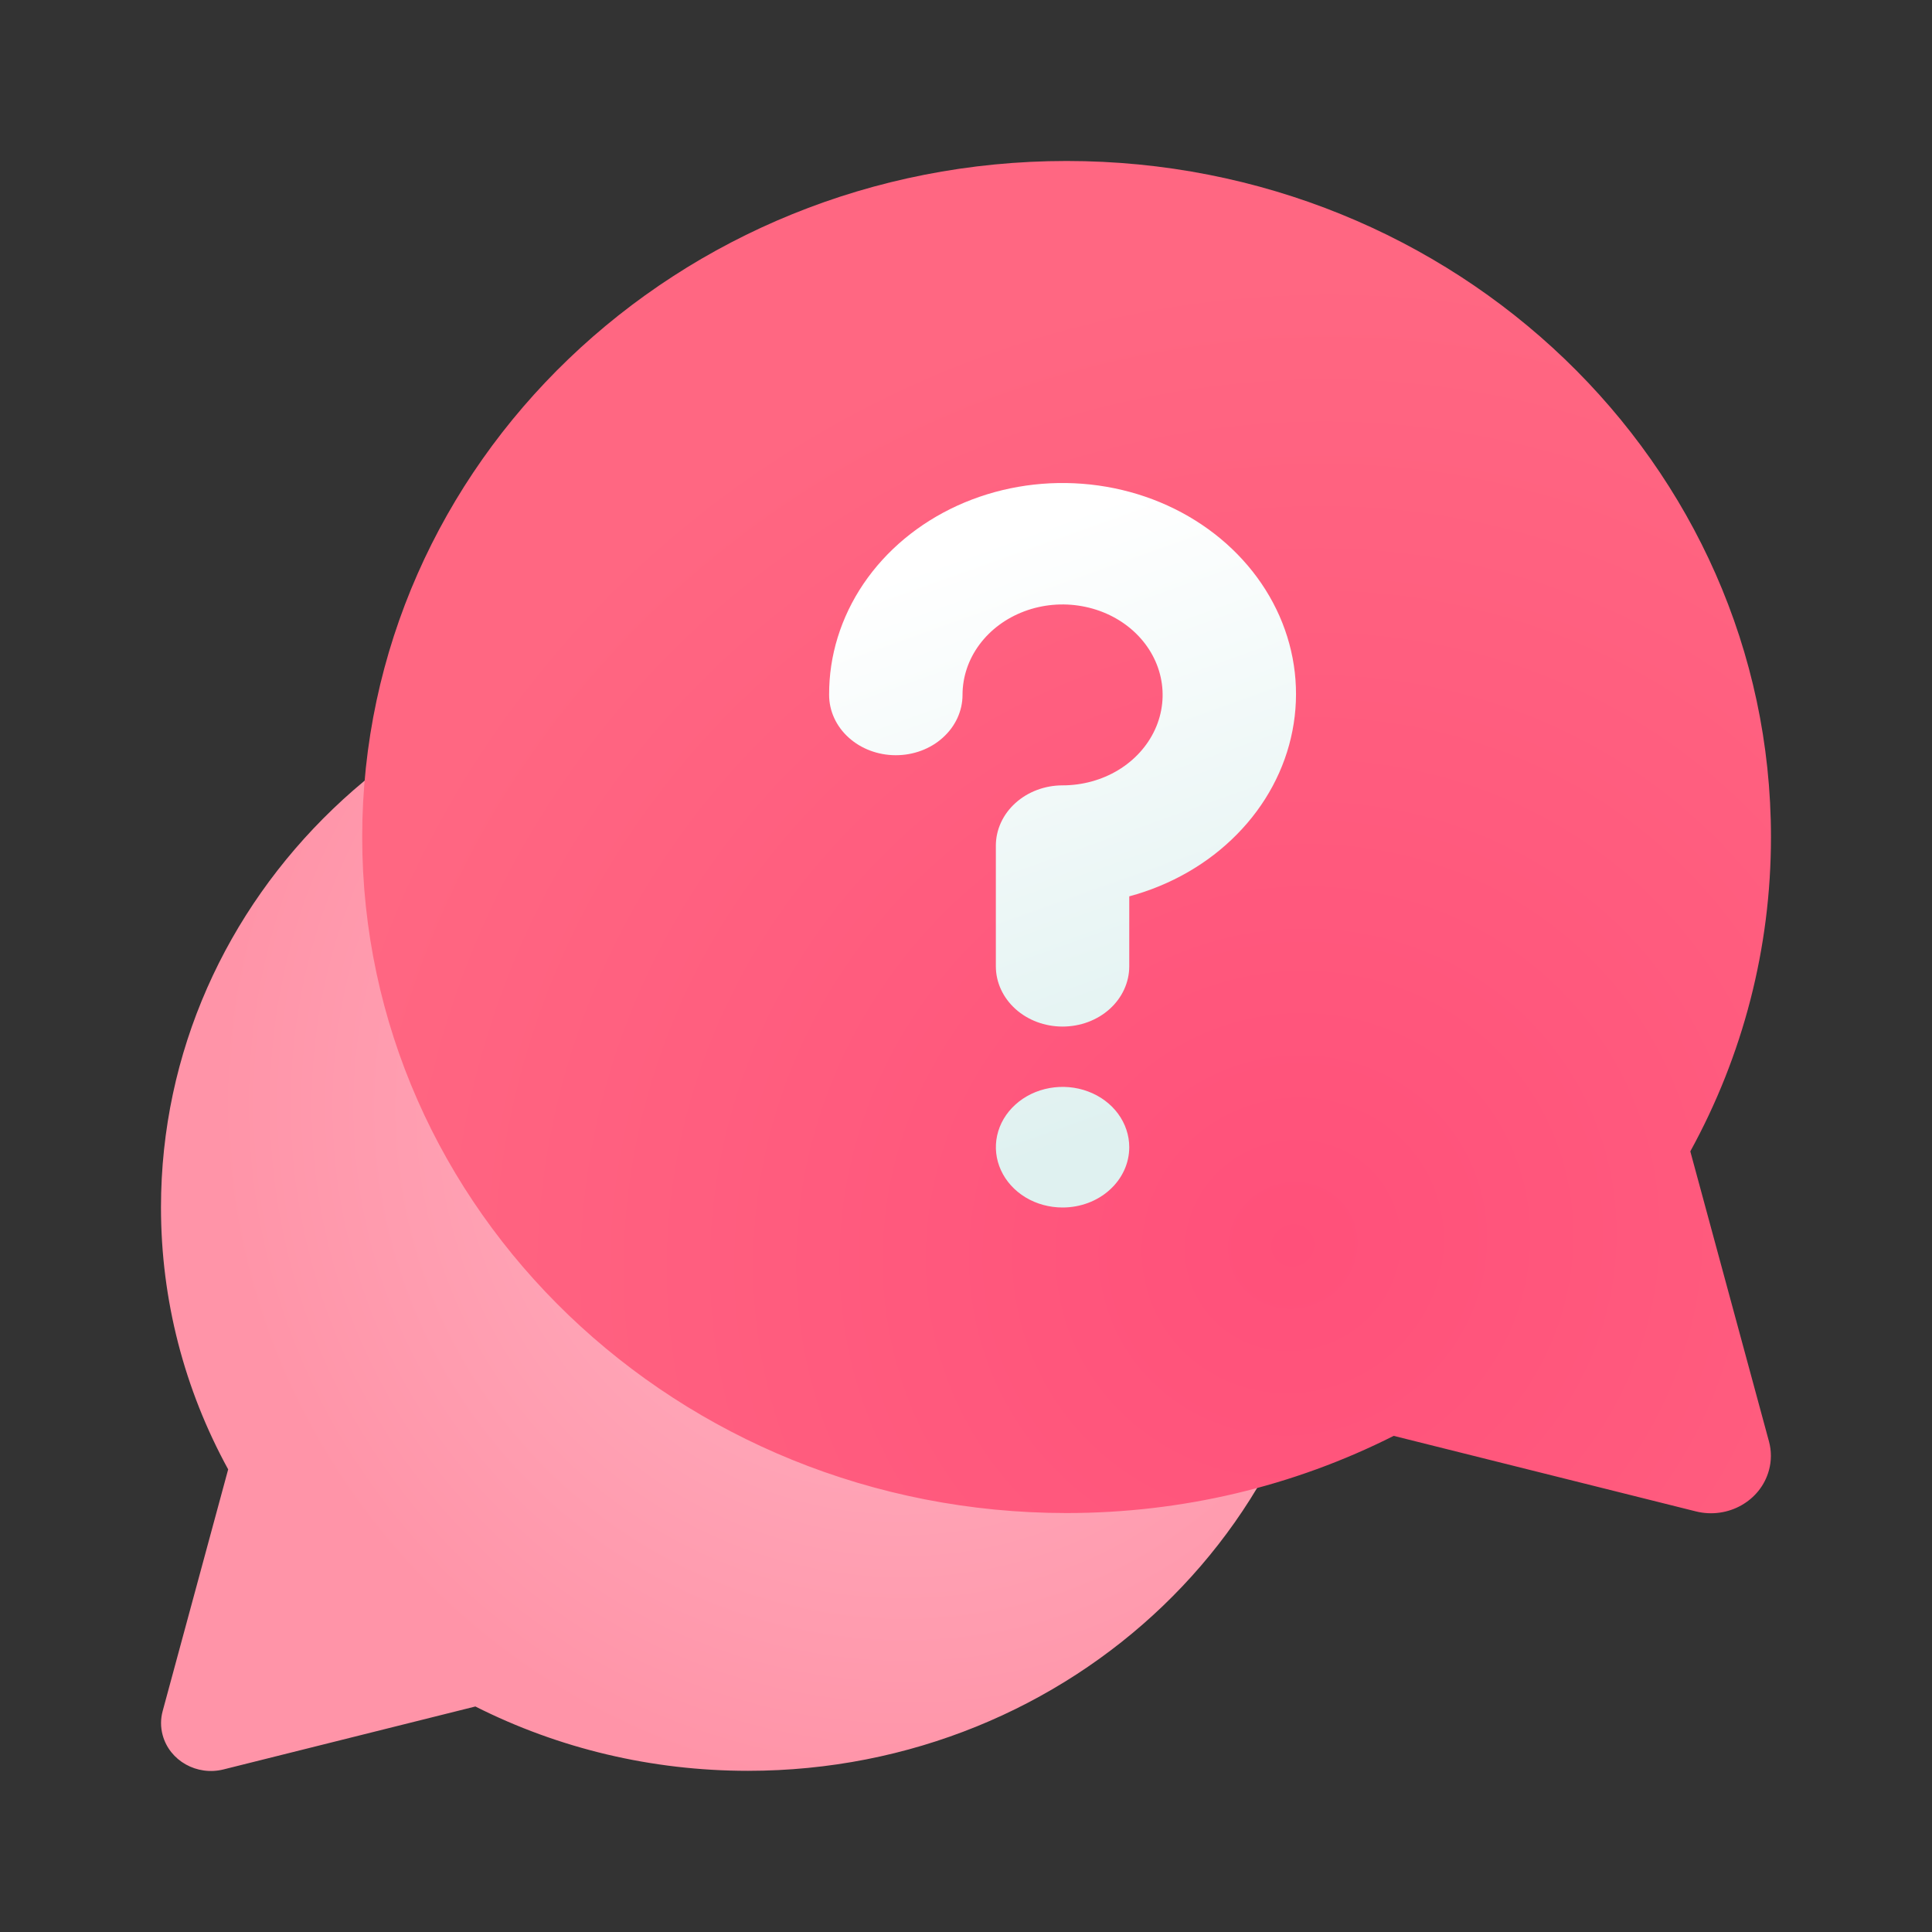 <svg viewBox="0 0 40 40" fill="none" xmlns="http://www.w3.org/2000/svg">
<rect x="0" y="0" width="40" height="40" fill="#333333" stroke="none"/>
<path d="M27.639 24.998C27.639 18.555 22.198 13.332 15.486 13.332C8.774 13.332 3.333 18.555 3.333 24.998C3.333 26.914 3.816 28.765 4.724 30.422L3.368 35.425C3.323 35.589 3.323 35.761 3.368 35.925C3.512 36.455 4.076 36.772 4.628 36.634L9.842 35.331C11.567 36.201 13.492 36.663 15.486 36.663C22.198 36.663 27.639 31.44 27.639 24.998Z" fill="url(#paint0_radial_2688_19340)"/>
<path d="M7.499 17.33C7.499 9.6 14.028 3.333 22.083 3.333C30.137 3.333 36.666 9.6 36.666 17.33C36.666 19.629 36.087 21.85 34.996 23.838L36.624 29.841C36.678 30.037 36.678 30.244 36.624 30.44C36.452 31.076 35.775 31.457 35.112 31.292L28.855 29.728C26.786 30.772 24.475 31.326 22.083 31.326C14.028 31.326 7.499 25.06 7.499 17.33Z" fill="url(#paint1_radial_2688_19340)"/>
<path fill-rule="evenodd" clip-rule="evenodd" d="M21.232 24.79C21.459 24.927 21.726 25 21.999 25C22.366 25 22.717 24.869 22.976 24.634C23.235 24.4 23.38 24.083 23.38 23.752C23.38 23.505 23.299 23.263 23.148 23.058C22.996 22.852 22.78 22.692 22.528 22.598C22.276 22.503 21.998 22.479 21.73 22.527C21.462 22.575 21.216 22.694 21.023 22.869C20.83 23.043 20.698 23.266 20.645 23.508C20.592 23.75 20.619 24.001 20.724 24.229C20.828 24.457 21.005 24.652 21.232 24.79ZM23.38 20.006V18.558C24.24 18.326 25.012 17.882 25.608 17.276C26.205 16.671 26.604 15.927 26.759 15.128C26.915 14.329 26.822 13.507 26.49 12.753C26.158 12 25.6 11.344 24.88 10.861C24.16 10.377 23.305 10.085 22.41 10.016C21.517 9.947 20.619 10.104 19.818 10.47C19.018 10.836 18.346 11.396 17.877 12.088C17.409 12.78 17.162 13.576 17.166 14.387C17.166 14.719 17.311 15.036 17.57 15.27C17.829 15.505 18.181 15.636 18.547 15.636C18.913 15.636 19.265 15.505 19.523 15.27C19.782 15.036 19.928 14.719 19.928 14.387C19.928 14.017 20.049 13.655 20.277 13.347C20.505 13.039 20.828 12.799 21.207 12.657C21.585 12.515 22.002 12.478 22.404 12.551C22.805 12.623 23.174 12.801 23.464 13.063C23.754 13.325 23.951 13.659 24.031 14.022C24.111 14.385 24.07 14.762 23.913 15.104C23.756 15.446 23.491 15.739 23.15 15.945C22.81 16.15 22.409 16.26 21.999 16.26C21.633 16.26 21.282 16.392 21.023 16.626C20.764 16.86 20.618 17.178 20.618 17.509V20.006C20.618 20.337 20.764 20.655 21.023 20.889C21.282 21.123 21.633 21.254 21.999 21.254C22.366 21.254 22.717 21.123 22.976 20.889C23.235 20.655 23.38 20.337 23.38 20.006Z" fill="url(#paint2_linear_2688_19340)"/>
<defs>
<radialGradient id="paint0_radial_2688_19340" cx="0" cy="0" r="1" gradientUnits="userSpaceOnUse" gradientTransform="translate(18.333 23.333) rotate(137.49) scale(13.566 14.13)">
<stop stop-color="#FFB4C4"/>
<stop offset="1" stop-color="#FF94A8"/>
</radialGradient>
<radialGradient id="paint1_radial_2688_19340" cx="0" cy="0" r="1" gradientUnits="userSpaceOnUse" gradientTransform="translate(26.666 25.833) rotate(-123.024) scale(19.878 20.709)">
<stop stop-color="#FF507A"/>
<stop offset="1" stop-color="#FF6782"/>
</radialGradient>
<linearGradient id="paint2_linear_2688_19340" x1="19.166" y1="11.667" x2="23.333" y2="23.333" gradientUnits="userSpaceOnUse">
<stop stop-color="white"/>
<stop offset="1" stop-color="#DFF1F0"/>
</linearGradient>
</defs>
</svg>
